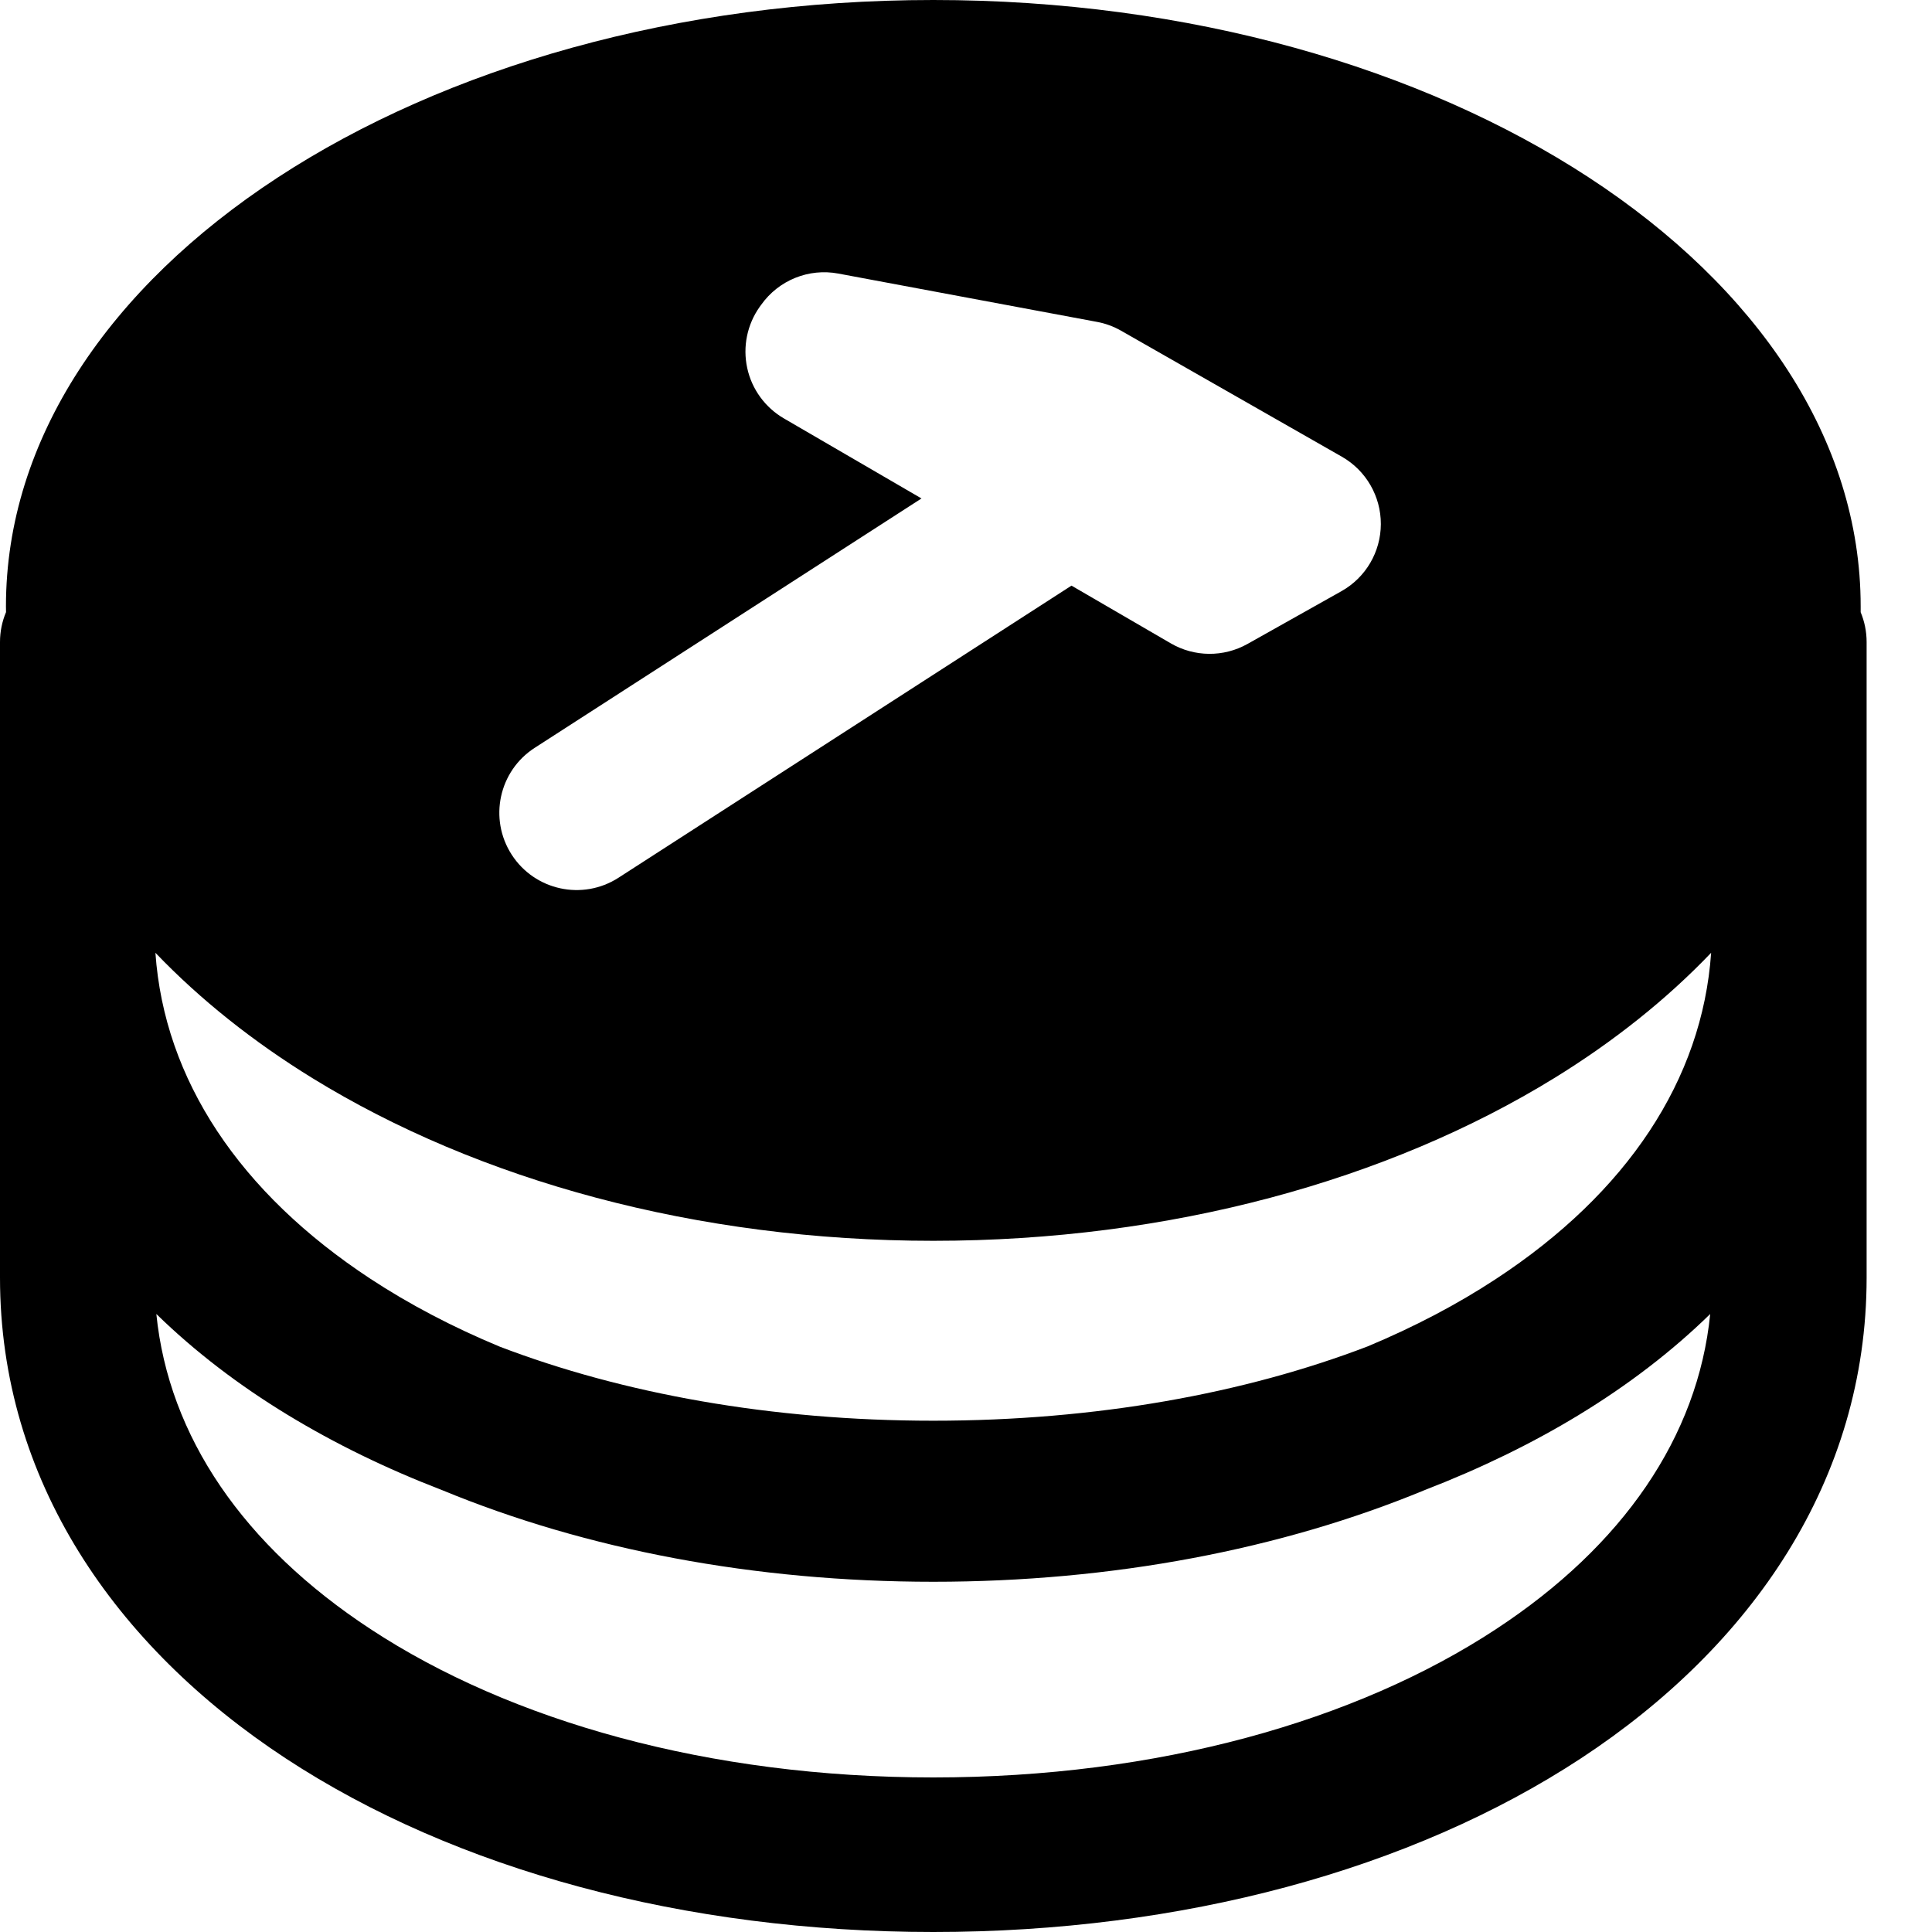 <svg width="25" height="25" viewBox="0 0 25 25" fill="none" xmlns="http://www.w3.org/2000/svg">
<path fill-rule="evenodd" clip-rule="evenodd" d="M24.077 7.922C24.077 7.896 24.077 7.871 24.077 7.846C24.077 3.513 18.704 0 12.077 0C5.45 0 0.077 3.513 0.077 7.846C0.077 7.871 0.077 7.896 0.078 7.921C0.028 8.04 0 8.17 0 8.308V12V12.474V16.532C0 19.153 1.488 21.302 3.695 22.752C5.894 24.196 8.864 25 12.077 25C15.29 25 18.26 24.196 20.459 22.752C22.666 21.302 24.154 19.153 24.154 16.532V12.474V12.001V8.308C24.154 8.171 24.126 8.04 24.077 7.922ZM10.848 3.54C10.465 3.468 10.075 3.626 9.849 3.945L9.83 3.971C9.668 4.2 9.609 4.487 9.669 4.762C9.728 5.036 9.901 5.273 10.143 5.414L11.924 6.45L6.919 9.677C6.455 9.976 6.322 10.595 6.621 11.059C6.92 11.523 7.539 11.657 8.003 11.358L13.865 7.578L15.15 8.325C15.456 8.503 15.833 8.506 16.142 8.333L17.358 7.65C17.672 7.474 17.867 7.142 17.868 6.782C17.869 6.422 17.677 6.089 17.364 5.91L14.506 4.279C14.409 4.224 14.304 4.185 14.194 4.165L10.848 3.54ZM20.113 13.95C20.873 13.482 21.56 12.938 22.142 12.329C22.028 13.974 21.051 15.438 19.36 16.548C18.861 16.876 18.304 17.169 17.698 17.422C16.106 18.032 14.179 18.384 12.077 18.384C9.979 18.384 8.055 18.033 6.465 17.425C5.856 17.172 5.295 16.877 4.794 16.548C3.104 15.437 2.126 13.974 2.011 12.329C2.594 12.938 3.281 13.482 4.041 13.95C6.189 15.273 9.014 16.056 12.077 16.056C15.14 16.056 17.964 15.273 20.113 13.95ZM20.429 18.31C19.821 18.68 19.155 19.003 18.442 19.279C16.577 20.051 14.39 20.468 12.077 20.468C9.768 20.468 7.584 20.052 5.723 19.283C5.005 19.007 4.335 18.681 3.725 18.31C3.096 17.928 2.523 17.491 2.023 17.003C2.183 18.59 3.152 20.002 4.794 21.08C6.604 22.27 9.173 23 12.077 23C14.981 23 17.55 22.27 19.36 21.08C21.002 20.002 21.971 18.59 22.13 17.003C21.631 17.491 21.057 17.928 20.429 18.31Z" fill="black"/>
</svg>
